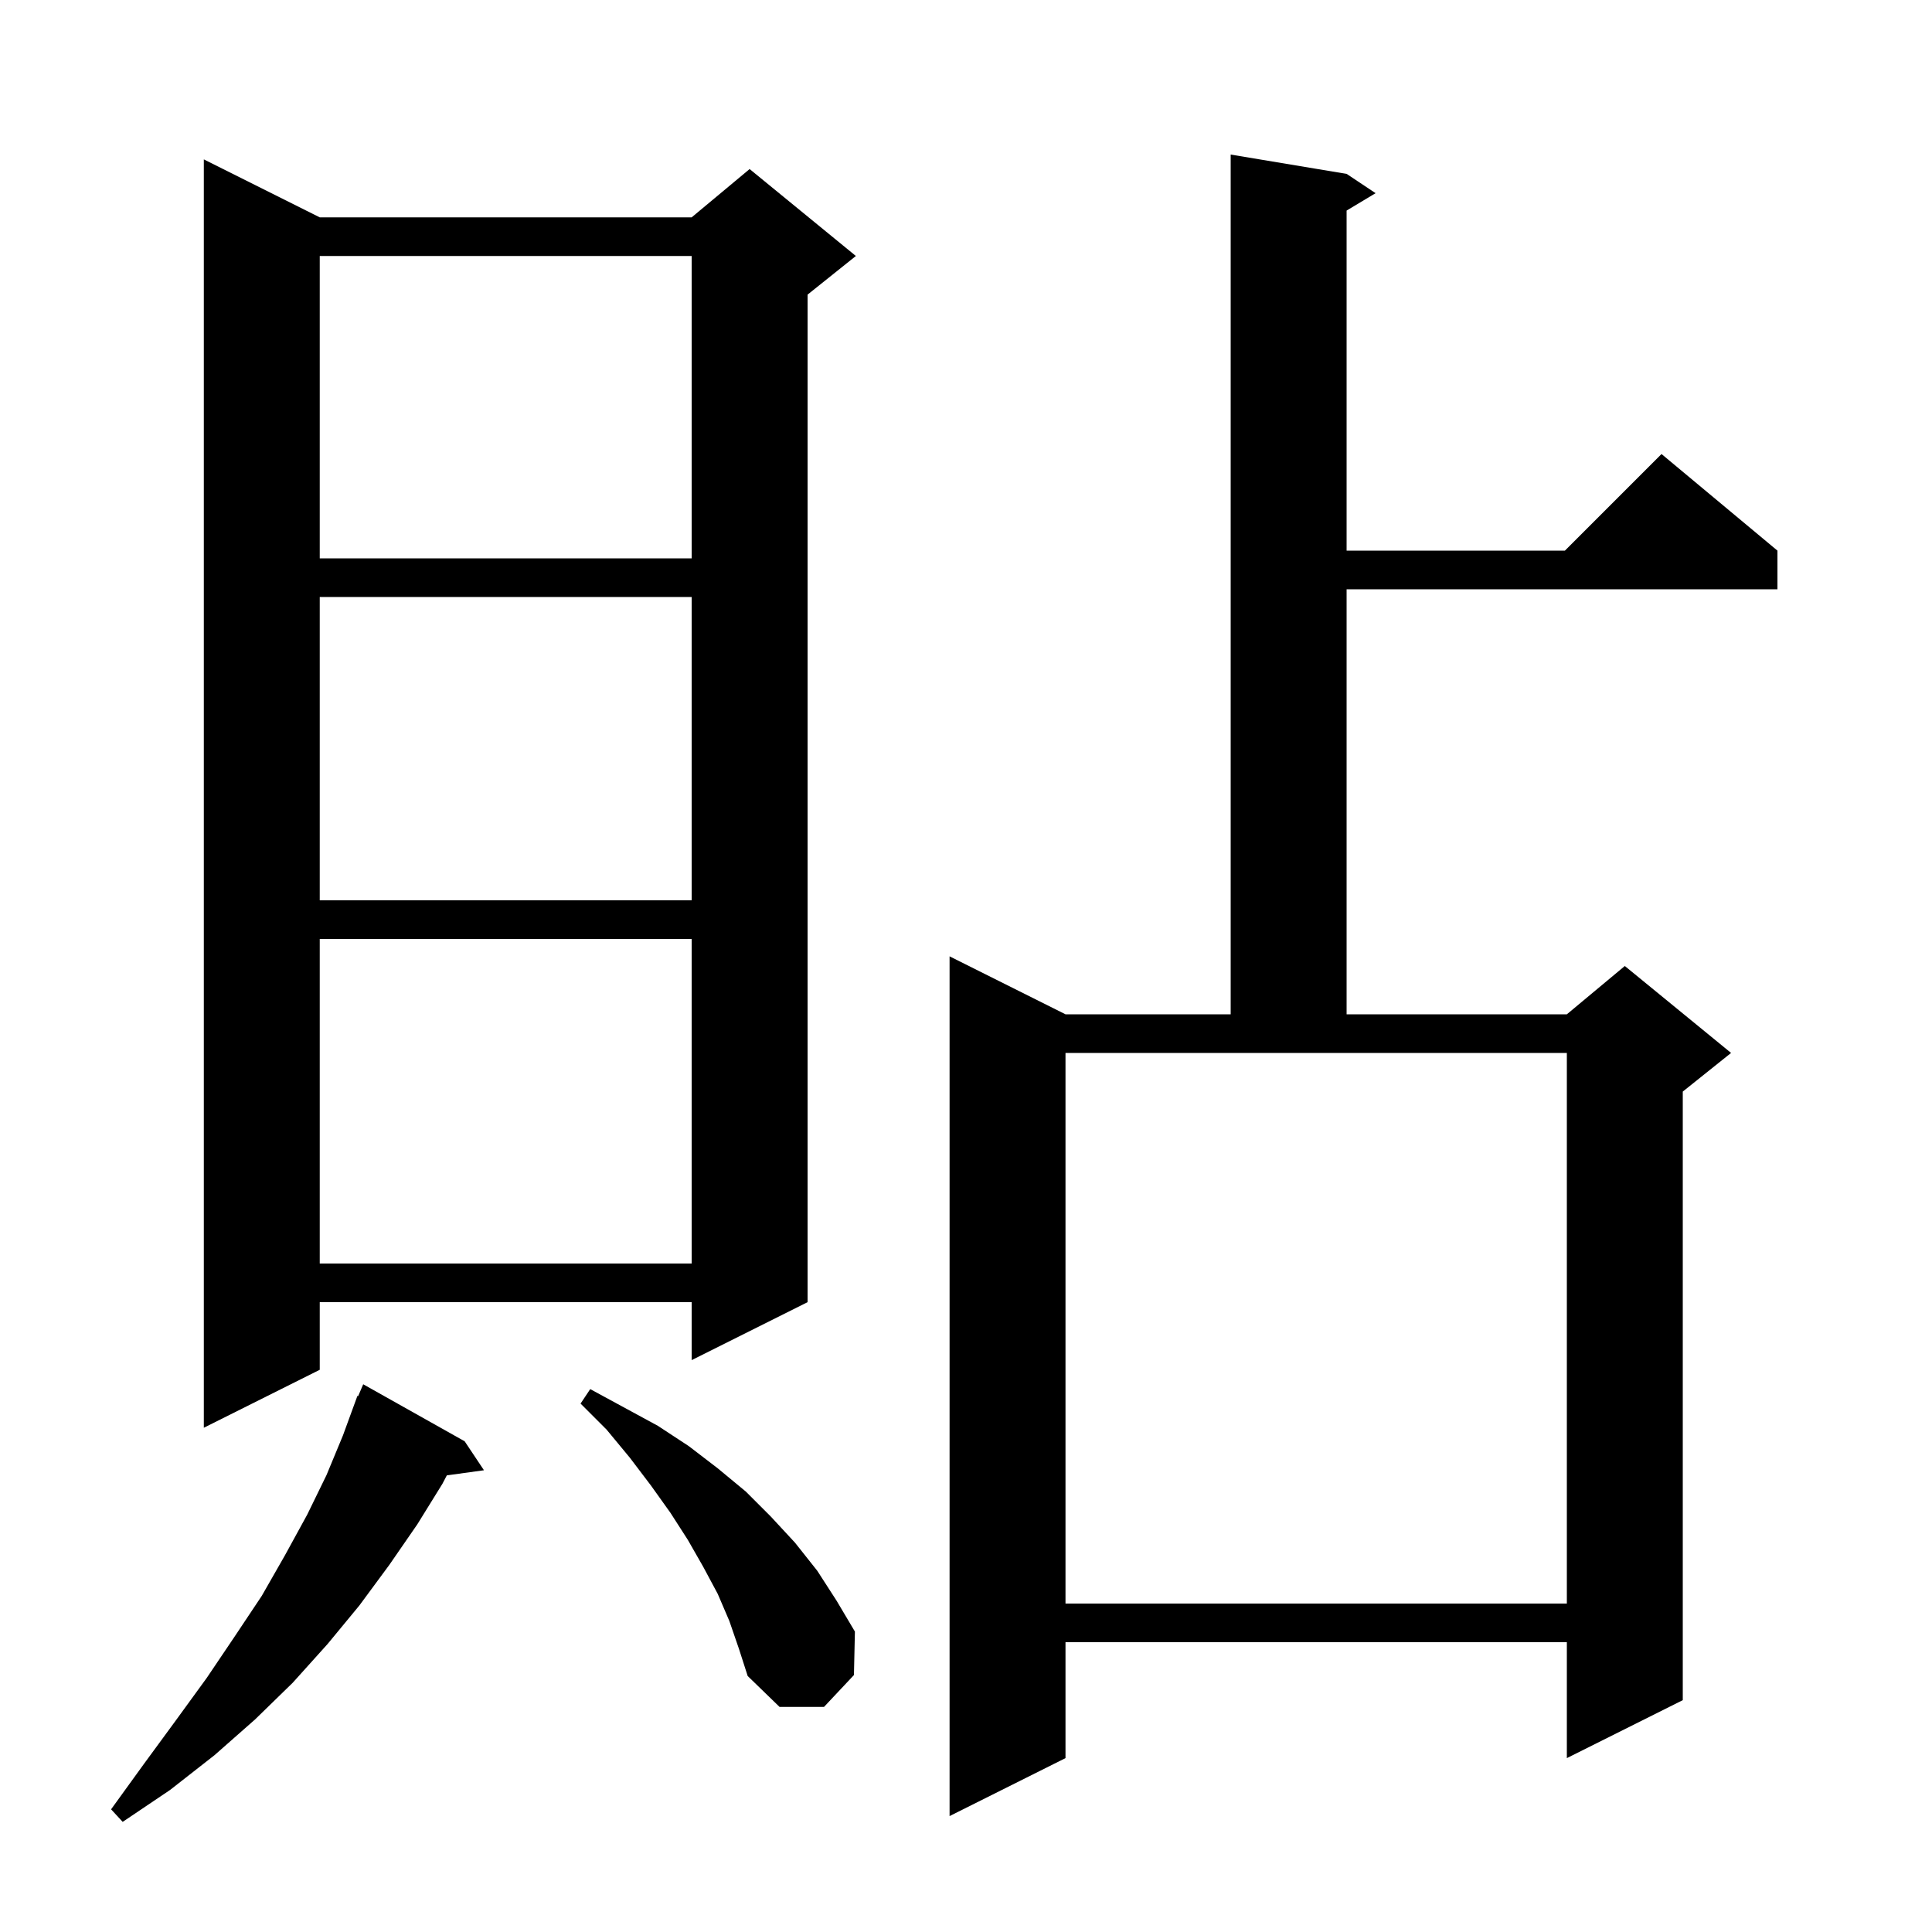 <svg xmlns="http://www.w3.org/2000/svg" xmlns:xlink="http://www.w3.org/1999/xlink" version="1.1" baseProfile="full" viewBox="0 0 200 200" width="200" height="200">
<g fill="black">
<path d="M 48.1 149.2 L 50.1 152.2 L 46.255 152.73 L 45.8 153.6 L 43.2 157.8 L 40.3 162.0 L 37.2 166.2 L 33.9 170.2 L 30.3 174.2 L 26.4 178.0 L 22.2 181.7 L 17.6 185.3 L 12.7 188.6 L 11.5 187.3 L 14.9 182.6 L 18.2 178.1 L 21.4 173.7 L 24.3 169.4 L 27.1 165.2 L 29.5 161.0 L 31.8 156.8 L 33.8 152.7 L 35.5 148.6 L 37.0 144.5 L 37.073 144.531 L 37.6 143.3 Z M 139.4 18.0 L 142.4 20.0 L 139.4 21.8 L 139.4 57.0 L 162.0 57.0 L 172.0 47.0 L 184.0 57.0 L 184.0 61.0 L 139.4 61.0 L 139.4 105.0 L 162.2 105.0 L 168.2 100.0 L 179.2 109.0 L 174.2 113.0 L 174.2 176.0 L 162.2 182.0 L 162.2 170.0 L 110.3 170.0 L 110.3 182.0 L 98.3 188.0 L 98.3 99.0 L 110.3 105.0 L 127.4 105.0 L 127.4 16.0 Z M 75.5 167.8 L 74.3 165.0 L 72.8 162.2 L 71.2 159.4 L 69.4 156.6 L 67.4 153.8 L 65.2 150.9 L 62.8 148.0 L 60.1 145.3 L 61.1 143.8 L 68.1 147.6 L 71.3 149.7 L 74.3 152.0 L 77.2 154.4 L 79.8 157.0 L 82.3 159.7 L 84.6 162.6 L 86.6 165.7 L 88.5 168.9 L 88.4 173.4 L 85.3 176.7 L 80.7 176.7 L 77.4 173.5 L 76.5 170.7 Z M 110.3 166.0 L 162.2 166.0 L 162.2 109.0 L 110.3 109.0 Z M 33.1 22.5 L 71.6 22.5 L 77.6 17.5 L 88.6 26.5 L 83.6 30.5 L 83.6 134.8 L 71.6 140.8 L 71.6 134.8 L 33.1 134.8 L 33.1 141.8 L 21.1 147.8 L 21.1 16.5 Z M 33.1 97.2 L 33.1 130.8 L 71.6 130.8 L 71.6 97.2 Z M 33.1 61.8 L 33.1 93.2 L 71.6 93.2 L 71.6 61.8 Z M 33.1 26.5 L 33.1 57.8 L 71.6 57.8 L 71.6 26.5 Z " />
</g>
</svg>
